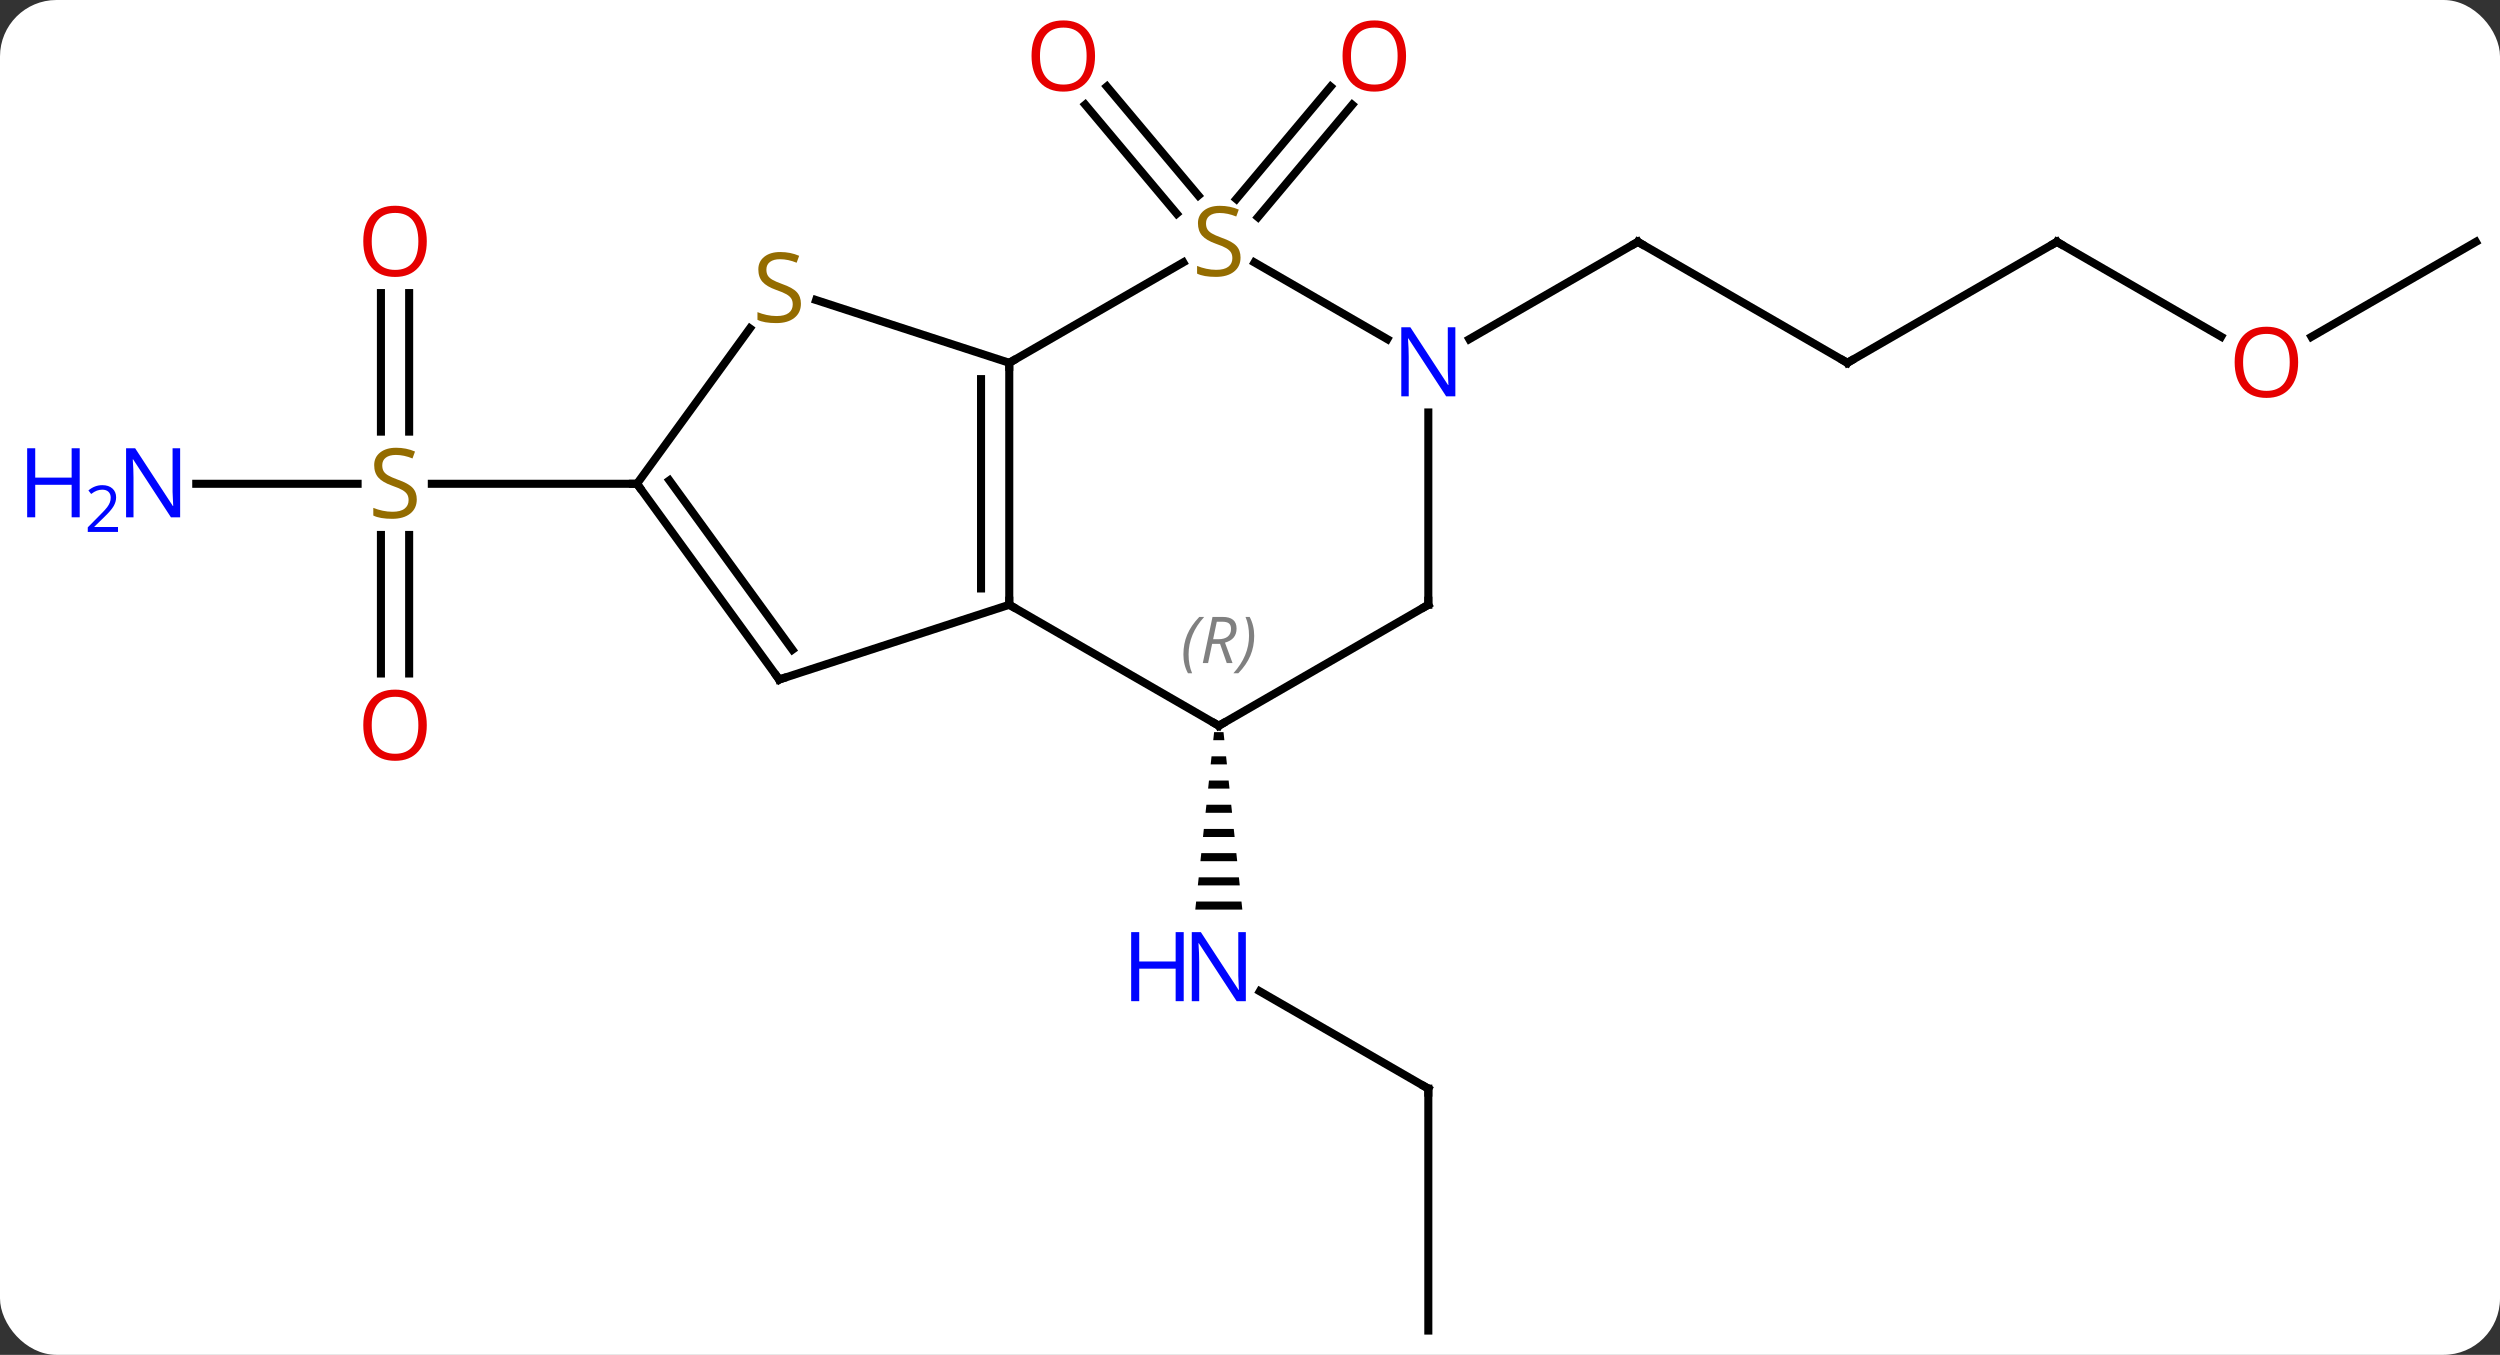 <svg width="310" viewBox="0 0 310 168" style="fill-opacity:1; color-rendering:auto; color-interpolation:auto; text-rendering:auto; stroke:black; stroke-linecap:square; stroke-miterlimit:10; shape-rendering:auto; stroke-opacity:1; fill:black; stroke-dasharray:none; font-weight:normal; stroke-width:1; font-family:'Open Sans'; font-style:normal; stroke-linejoin:miter; font-size:12; stroke-dashoffset:0; image-rendering:auto;" height="168" class="cas-substance-image" xmlns:xlink="http://www.w3.org/1999/xlink" xmlns="http://www.w3.org/2000/svg"><rect x="0" y="0" width="310" height="168" fill="#333333" stroke="none"/><svg class="cas-substance-single-component"><rect y="0" x="0" width="310" stroke="none" ry="7" rx="7" height="168" fill="white" class="cas-substance-group"/><svg y="0" x="0" width="310" viewBox="0 0 310 168" style="fill:black;" height="168" class="cas-substance-single-component-image"><svg><g><g transform="translate(163,86)" style="text-rendering:geometricPrecision; color-rendering:optimizeQuality; color-interpolation:linearRGB; stroke-linecap:butt; image-rendering:optimizeQuality;"><line y2="-59.503" y1="-73.023" x2="-17.084" x1="-28.43" style="fill:none;"/><line y2="-61.753" y1="-75.273" x2="-14.403" x1="-25.749" style="fill:none;"/><line y2="-61.32" y1="-75.261" x2="-9.697" x1="2" style="fill:none;"/><line y2="-59.07" y1="-73.011" x2="-7.016" x1="4.681" style="fill:none;"/><line y2="48.99" y1="36.925" x2="14.112" x1="-6.784" style="fill:none;"/><path style="stroke:none;" d="M-12.452 4.787 L-12.558 5.787 L-11.178 5.787 L-11.284 4.787 ZM-12.77 7.787 L-12.876 8.787 L-10.86 8.787 L-10.966 7.787 ZM-13.088 10.787 L-13.194 11.787 L-10.542 11.787 L-10.648 10.787 ZM-13.406 13.787 L-13.512 14.787 L-10.224 14.787 L-10.33 13.787 ZM-13.724 16.787 L-13.83 17.787 L-9.906 17.787 L-10.012 16.787 ZM-14.042 19.787 L-14.148 20.787 L-9.588 20.787 L-9.694 19.787 ZM-14.36 22.787 L-14.466 23.787 L-9.27 23.787 L-9.376 22.787 ZM-14.678 25.787 L-14.784 26.787 L-8.952 26.787 L-9.058 25.787 Z"/><line y2="78.99" y1="48.99" x2="14.112" x1="14.112" style="fill:none;"/><line y2="-41.01" y1="-56.01" x2="66.072" x1="40.092" style="fill:none;"/><line y2="-43.945" y1="-56.01" x2="19.196" x1="40.092" style="fill:none;"/><line y2="-56.01" y1="-41.01" x2="92.055" x1="66.072" style="fill:none;"/><line y2="-44.251" y1="-56.01" x2="112.421" x1="92.055" style="fill:none;"/><line y2="-56.01" y1="-44.236" x2="144.015" x1="123.623" style="fill:none;"/><line y2="-26.01" y1="-26.01" x2="-138.663" x1="-118.658" style="fill:none;"/><line y2="-2.487" y1="-19.666" x2="-115.765" x1="-115.765" style="fill:none;"/><line y2="-2.487" y1="-19.666" x2="-112.265" x1="-112.265" style="fill:none;"/><line y2="-49.658" y1="-32.479" x2="-112.265" x1="-112.265" style="fill:none;"/><line y2="-49.658" y1="-32.479" x2="-115.765" x1="-115.765" style="fill:none;"/><line y2="-26.01" y1="-26.01" x2="-84.015" x1="-109.454" style="fill:none;"/><line y2="-11.01" y1="-41.01" x2="-37.851" x1="-37.851" style="fill:none;"/><line y2="-13.031" y1="-38.989" x2="-41.351" x1="-41.351" style="fill:none;"/><line y2="-53.469" y1="-41.01" x2="-16.27" x1="-37.851" style="fill:none;"/><line y2="-48.794" y1="-41.01" x2="-61.808" x1="-37.851" style="fill:none;"/><line y2="3.99" y1="-11.01" x2="-11.868" x1="-37.851" style="fill:none;"/><line y2="-1.74" y1="-11.01" x2="-66.381" x1="-37.851" style="fill:none;"/><line y2="-43.945" y1="-53.454" x2="9.028" x1="-7.441" style="fill:none;"/><line y2="-26.01" y1="-45.28" x2="-84.015" x1="-70.014" style="fill:none;"/><line y2="-11.01" y1="3.99" x2="14.112" x1="-11.868" style="fill:none;"/><line y2="-26.01" y1="-1.74" x2="-84.015" x1="-66.381" style="fill:none;"/><line y2="-26.433" y1="-5.432" x2="-79.996" x1="-64.737" style="fill:none;"/><line y2="-11.01" y1="-34.854" x2="14.112" x1="14.112" style="fill:none;"/></g><g transform="translate(163,86)" style="fill:rgb(230,0,0); text-rendering:geometricPrecision; color-rendering:optimizeQuality; image-rendering:optimizeQuality; font-family:'Open Sans'; stroke:rgb(230,0,0); color-interpolation:linearRGB;"><path style="stroke:none;" d="M-27.215 -79.06 Q-27.215 -76.998 -28.254 -75.818 Q-29.293 -74.638 -31.136 -74.638 Q-33.027 -74.638 -34.058 -75.802 Q-35.09 -76.967 -35.09 -79.076 Q-35.09 -81.17 -34.058 -82.318 Q-33.027 -83.467 -31.136 -83.467 Q-29.277 -83.467 -28.246 -82.295 Q-27.215 -81.123 -27.215 -79.06 ZM-34.043 -79.06 Q-34.043 -77.326 -33.3 -76.42 Q-32.558 -75.513 -31.136 -75.513 Q-29.715 -75.513 -28.988 -76.412 Q-28.261 -77.31 -28.261 -79.06 Q-28.261 -80.795 -28.988 -81.685 Q-29.715 -82.576 -31.136 -82.576 Q-32.558 -82.576 -33.3 -81.677 Q-34.043 -80.779 -34.043 -79.06 Z"/><path style="stroke:none;" d="M11.351 -79.06 Q11.351 -76.998 10.311 -75.818 Q9.272 -74.638 7.429 -74.638 Q5.538 -74.638 4.507 -75.802 Q3.475 -76.967 3.475 -79.076 Q3.475 -81.17 4.507 -82.318 Q5.538 -83.467 7.429 -83.467 Q9.288 -83.467 10.319 -82.295 Q11.351 -81.123 11.351 -79.06 ZM4.522 -79.06 Q4.522 -77.326 5.265 -76.42 Q6.007 -75.513 7.429 -75.513 Q8.851 -75.513 9.577 -76.412 Q10.304 -77.31 10.304 -79.06 Q10.304 -80.795 9.577 -81.685 Q8.851 -82.576 7.429 -82.576 Q6.007 -82.576 5.265 -81.677 Q4.522 -80.779 4.522 -79.06 Z"/><path style="fill:rgb(0,5,255); stroke:none;" d="M-8.516 38.146 L-9.657 38.146 L-14.345 30.959 L-14.391 30.959 Q-14.298 32.224 -14.298 33.271 L-14.298 38.146 L-15.22 38.146 L-15.22 29.584 L-14.095 29.584 L-9.423 36.74 L-9.376 36.74 Q-9.376 36.584 -9.423 35.724 Q-9.47 34.865 -9.454 34.49 L-9.454 29.584 L-8.516 29.584 L-8.516 38.146 Z"/><path style="fill:rgb(0,5,255); stroke:none;" d="M-16.22 38.146 L-17.22 38.146 L-17.22 34.115 L-21.735 34.115 L-21.735 38.146 L-22.735 38.146 L-22.735 29.584 L-21.735 29.584 L-21.735 33.224 L-17.22 33.224 L-17.22 29.584 L-16.22 29.584 L-16.22 38.146 Z"/></g><g transform="translate(163,86)" style="stroke-linecap:butt; text-rendering:geometricPrecision; color-rendering:optimizeQuality; image-rendering:optimizeQuality; font-family:'Open Sans'; color-interpolation:linearRGB; stroke-miterlimit:5;"><path style="fill:none;" d="M13.679 48.74 L14.112 48.99 L14.112 49.49"/><path style="fill:none;" d="M40.525 -55.76 L40.092 -56.01 L39.659 -55.76"/><path style="fill:none;" d="M65.639 -41.26 L66.072 -41.01 L66.505 -41.26"/><path style="fill:none;" d="M91.622 -55.76 L92.055 -56.01 L92.488 -55.76"/><path style="fill:rgb(230,0,0); stroke:none;" d="M121.972 -41.08 Q121.972 -39.018 120.933 -37.838 Q119.894 -36.658 118.051 -36.658 Q116.16 -36.658 115.129 -37.822 Q114.097 -38.987 114.097 -41.096 Q114.097 -43.19 115.129 -44.338 Q116.16 -45.487 118.051 -45.487 Q119.91 -45.487 120.941 -44.315 Q121.972 -43.143 121.972 -41.08 ZM115.144 -41.08 Q115.144 -39.346 115.887 -38.44 Q116.629 -37.533 118.051 -37.533 Q119.472 -37.533 120.199 -38.432 Q120.926 -39.33 120.926 -41.08 Q120.926 -42.815 120.199 -43.705 Q119.472 -44.596 118.051 -44.596 Q116.629 -44.596 115.887 -43.697 Q115.144 -42.799 115.144 -41.08 Z"/><path style="fill:rgb(148,108,0); stroke:none;" d="M-111.32 -24.073 Q-111.32 -22.948 -112.14 -22.307 Q-112.96 -21.666 -114.367 -21.666 Q-115.898 -21.666 -116.71 -22.073 L-116.71 -23.026 Q-116.179 -22.807 -115.562 -22.674 Q-114.945 -22.541 -114.335 -22.541 Q-113.335 -22.541 -112.835 -22.924 Q-112.335 -23.307 -112.335 -23.979 Q-112.335 -24.416 -112.515 -24.705 Q-112.695 -24.994 -113.109 -25.237 Q-113.523 -25.479 -114.382 -25.776 Q-115.57 -26.198 -116.085 -26.783 Q-116.601 -27.369 -116.601 -28.323 Q-116.601 -29.307 -115.859 -29.893 Q-115.117 -30.479 -113.882 -30.479 Q-112.617 -30.479 -111.538 -30.01 L-111.851 -29.151 Q-112.913 -29.588 -113.913 -29.588 Q-114.71 -29.588 -115.156 -29.252 Q-115.601 -28.916 -115.601 -28.307 Q-115.601 -27.869 -115.437 -27.58 Q-115.273 -27.291 -114.882 -27.057 Q-114.492 -26.823 -113.679 -26.526 Q-112.335 -26.057 -111.828 -25.502 Q-111.32 -24.948 -111.32 -24.073 Z"/><path style="fill:rgb(0,5,255); stroke:none;" d="M-140.663 -21.854 L-141.804 -21.854 L-146.492 -29.041 L-146.538 -29.041 Q-146.445 -27.776 -146.445 -26.729 L-146.445 -21.854 L-147.367 -21.854 L-147.367 -30.416 L-146.242 -30.416 L-141.57 -23.26 L-141.523 -23.26 Q-141.523 -23.416 -141.57 -24.276 Q-141.617 -25.135 -141.601 -25.51 L-141.601 -30.416 L-140.663 -30.416 L-140.663 -21.854 Z"/><path style="fill:rgb(0,5,255); stroke:none;" d="M-153.117 -21.854 L-154.117 -21.854 L-154.117 -25.885 L-158.632 -25.885 L-158.632 -21.854 L-159.632 -21.854 L-159.632 -30.416 L-158.632 -30.416 L-158.632 -26.776 L-154.117 -26.776 L-154.117 -30.416 L-153.117 -30.416 L-153.117 -21.854 Z"/><path style="fill:rgb(0,5,255); stroke:none;" d="M-148.367 -20.044 L-152.117 -20.044 L-152.117 -20.607 L-150.617 -22.122 Q-149.929 -22.81 -149.71 -23.107 Q-149.492 -23.404 -149.382 -23.685 Q-149.273 -23.966 -149.273 -24.294 Q-149.273 -24.747 -149.546 -25.013 Q-149.82 -25.279 -150.32 -25.279 Q-150.663 -25.279 -150.984 -25.162 Q-151.304 -25.044 -151.695 -24.747 L-152.038 -25.185 Q-151.257 -25.841 -150.32 -25.841 Q-149.523 -25.841 -149.062 -25.427 Q-148.601 -25.013 -148.601 -24.326 Q-148.601 -23.779 -148.906 -23.247 Q-149.21 -22.716 -150.054 -21.904 L-151.304 -20.685 L-151.304 -20.654 L-148.367 -20.654 L-148.367 -20.044 Z"/><path style="fill:rgb(230,0,0); stroke:none;" d="M-110.078 3.92 Q-110.078 5.982 -111.117 7.162 Q-112.156 8.342 -113.999 8.342 Q-115.89 8.342 -116.921 7.178 Q-117.953 6.013 -117.953 3.904 Q-117.953 1.81 -116.921 0.662 Q-115.89 -0.487 -113.999 -0.487 Q-112.14 -0.487 -111.109 0.685 Q-110.078 1.857 -110.078 3.92 ZM-116.906 3.92 Q-116.906 5.654 -116.163 6.56 Q-115.421 7.467 -113.999 7.467 Q-112.578 7.467 -111.851 6.568 Q-111.124 5.67 -111.124 3.92 Q-111.124 2.185 -111.851 1.295 Q-112.578 0.404 -113.999 0.404 Q-115.421 0.404 -116.163 1.302 Q-116.906 2.201 -116.906 3.92 Z"/><path style="fill:rgb(230,0,0); stroke:none;" d="M-110.078 -56.08 Q-110.078 -54.018 -111.117 -52.838 Q-112.156 -51.658 -113.999 -51.658 Q-115.89 -51.658 -116.921 -52.822 Q-117.953 -53.987 -117.953 -56.096 Q-117.953 -58.19 -116.921 -59.338 Q-115.89 -60.487 -113.999 -60.487 Q-112.14 -60.487 -111.109 -59.315 Q-110.078 -58.143 -110.078 -56.08 ZM-116.906 -56.08 Q-116.906 -54.346 -116.163 -53.44 Q-115.421 -52.533 -113.999 -52.533 Q-112.578 -52.533 -111.851 -53.432 Q-111.124 -54.33 -111.124 -56.08 Q-111.124 -57.815 -111.851 -58.705 Q-112.578 -59.596 -113.999 -59.596 Q-115.421 -59.596 -116.163 -58.697 Q-116.906 -57.799 -116.906 -56.08 Z"/><path style="fill:none;" d="M-37.851 -40.51 L-37.851 -41.01 L-37.418 -41.26"/><path style="fill:none;" d="M-37.851 -11.51 L-37.851 -11.01 L-37.418 -10.76"/><path style="fill:rgb(148,108,0); stroke:none;" d="M-9.173 -54.072 Q-9.173 -52.947 -9.993 -52.307 Q-10.813 -51.666 -12.22 -51.666 Q-13.751 -51.666 -14.563 -52.072 L-14.563 -53.026 Q-14.032 -52.807 -13.415 -52.674 Q-12.798 -52.541 -12.188 -52.541 Q-11.188 -52.541 -10.688 -52.924 Q-10.188 -53.307 -10.188 -53.979 Q-10.188 -54.416 -10.368 -54.705 Q-10.548 -54.994 -10.962 -55.237 Q-11.376 -55.479 -12.235 -55.776 Q-13.423 -56.197 -13.938 -56.783 Q-14.454 -57.369 -14.454 -58.322 Q-14.454 -59.307 -13.712 -59.893 Q-12.97 -60.479 -11.735 -60.479 Q-10.47 -60.479 -9.391 -60.01 L-9.704 -59.151 Q-10.766 -59.588 -11.766 -59.588 Q-12.563 -59.588 -13.009 -59.252 Q-13.454 -58.916 -13.454 -58.307 Q-13.454 -57.869 -13.29 -57.58 Q-13.126 -57.291 -12.735 -57.057 Q-12.345 -56.822 -11.532 -56.526 Q-10.188 -56.057 -9.681 -55.502 Q-9.173 -54.947 -9.173 -54.072 Z"/><path style="fill:rgb(148,108,0); stroke:none;" d="M-63.686 -48.343 Q-63.686 -47.218 -64.506 -46.577 Q-65.326 -45.936 -66.733 -45.936 Q-68.264 -45.936 -69.076 -46.343 L-69.076 -47.296 Q-68.545 -47.077 -67.928 -46.944 Q-67.311 -46.811 -66.701 -46.811 Q-65.701 -46.811 -65.201 -47.194 Q-64.701 -47.577 -64.701 -48.249 Q-64.701 -48.686 -64.881 -48.975 Q-65.061 -49.264 -65.475 -49.507 Q-65.889 -49.749 -66.748 -50.046 Q-67.936 -50.468 -68.451 -51.053 Q-68.967 -51.639 -68.967 -52.593 Q-68.967 -53.577 -68.225 -54.163 Q-67.483 -54.749 -66.248 -54.749 Q-64.983 -54.749 -63.904 -54.28 L-64.217 -53.421 Q-65.279 -53.858 -66.279 -53.858 Q-67.076 -53.858 -67.522 -53.522 Q-67.967 -53.186 -67.967 -52.577 Q-67.967 -52.139 -67.803 -51.85 Q-67.639 -51.561 -67.248 -51.327 Q-66.858 -51.093 -66.045 -50.796 Q-64.701 -50.327 -64.194 -49.772 Q-63.686 -49.218 -63.686 -48.343 Z"/><path style="fill:none;" d="M-12.301 3.74 L-11.868 3.99 L-11.435 3.74"/></g><g transform="translate(163,86)" style="stroke-linecap:butt; font-size:8.4px; fill:gray; text-rendering:geometricPrecision; image-rendering:optimizeQuality; color-rendering:optimizeQuality; font-family:'Open Sans'; font-style:italic; stroke:gray; color-interpolation:linearRGB; stroke-miterlimit:5;"><path style="stroke:none;" d="M-16.257 -4.846 Q-16.257 -6.174 -15.788 -7.299 Q-15.319 -8.424 -14.288 -9.502 L-13.679 -9.502 Q-14.648 -8.44 -15.132 -7.268 Q-15.616 -6.096 -15.616 -4.862 Q-15.616 -3.533 -15.179 -2.518 L-15.694 -2.518 Q-16.257 -3.549 -16.257 -4.846 ZM-12.697 -6.158 L-13.197 -3.783 L-13.853 -3.783 L-12.65 -9.502 L-11.4 -9.502 Q-9.666 -9.502 -9.666 -8.065 Q-9.666 -6.705 -11.103 -6.315 L-10.166 -3.783 L-10.884 -3.783 L-11.713 -6.158 L-12.697 -6.158 ZM-12.119 -8.908 Q-12.509 -6.987 -12.572 -6.737 L-11.916 -6.737 Q-11.166 -6.737 -10.759 -7.065 Q-10.353 -7.393 -10.353 -8.018 Q-10.353 -8.487 -10.611 -8.697 Q-10.869 -8.908 -11.463 -8.908 L-12.119 -8.908 ZM-7.48 -7.158 Q-7.48 -5.83 -7.956 -4.697 Q-8.433 -3.565 -9.448 -2.518 L-10.058 -2.518 Q-8.12 -4.674 -8.12 -7.158 Q-8.12 -8.487 -8.558 -9.502 L-8.042 -9.502 Q-7.48 -8.44 -7.48 -7.158 Z"/><path style="fill:none; stroke:black;" d="M-65.906 -1.895 L-66.381 -1.74 L-66.675 -2.144"/></g><g transform="translate(163,86)" style="stroke-linecap:butt; fill:rgb(0,5,255); text-rendering:geometricPrecision; color-rendering:optimizeQuality; image-rendering:optimizeQuality; font-family:'Open Sans'; stroke:rgb(0,5,255); color-interpolation:linearRGB; stroke-miterlimit:5;"><path style="stroke:none;" d="M17.464 -36.854 L16.323 -36.854 L11.635 -44.041 L11.589 -44.041 Q11.682 -42.776 11.682 -41.729 L11.682 -36.854 L10.76 -36.854 L10.76 -45.416 L11.885 -45.416 L16.557 -38.26 L16.604 -38.26 Q16.604 -38.416 16.557 -39.276 Q16.51 -40.135 16.526 -40.51 L16.526 -45.416 L17.464 -45.416 L17.464 -36.854 Z"/><path style="fill:none; stroke:black;" d="M-83.721 -25.605 L-84.015 -26.01 L-84.515 -26.01"/><path style="fill:none; stroke:black;" d="M13.679 -10.76 L14.112 -11.01 L14.112 -11.51"/></g></g></svg></svg></svg></svg>
